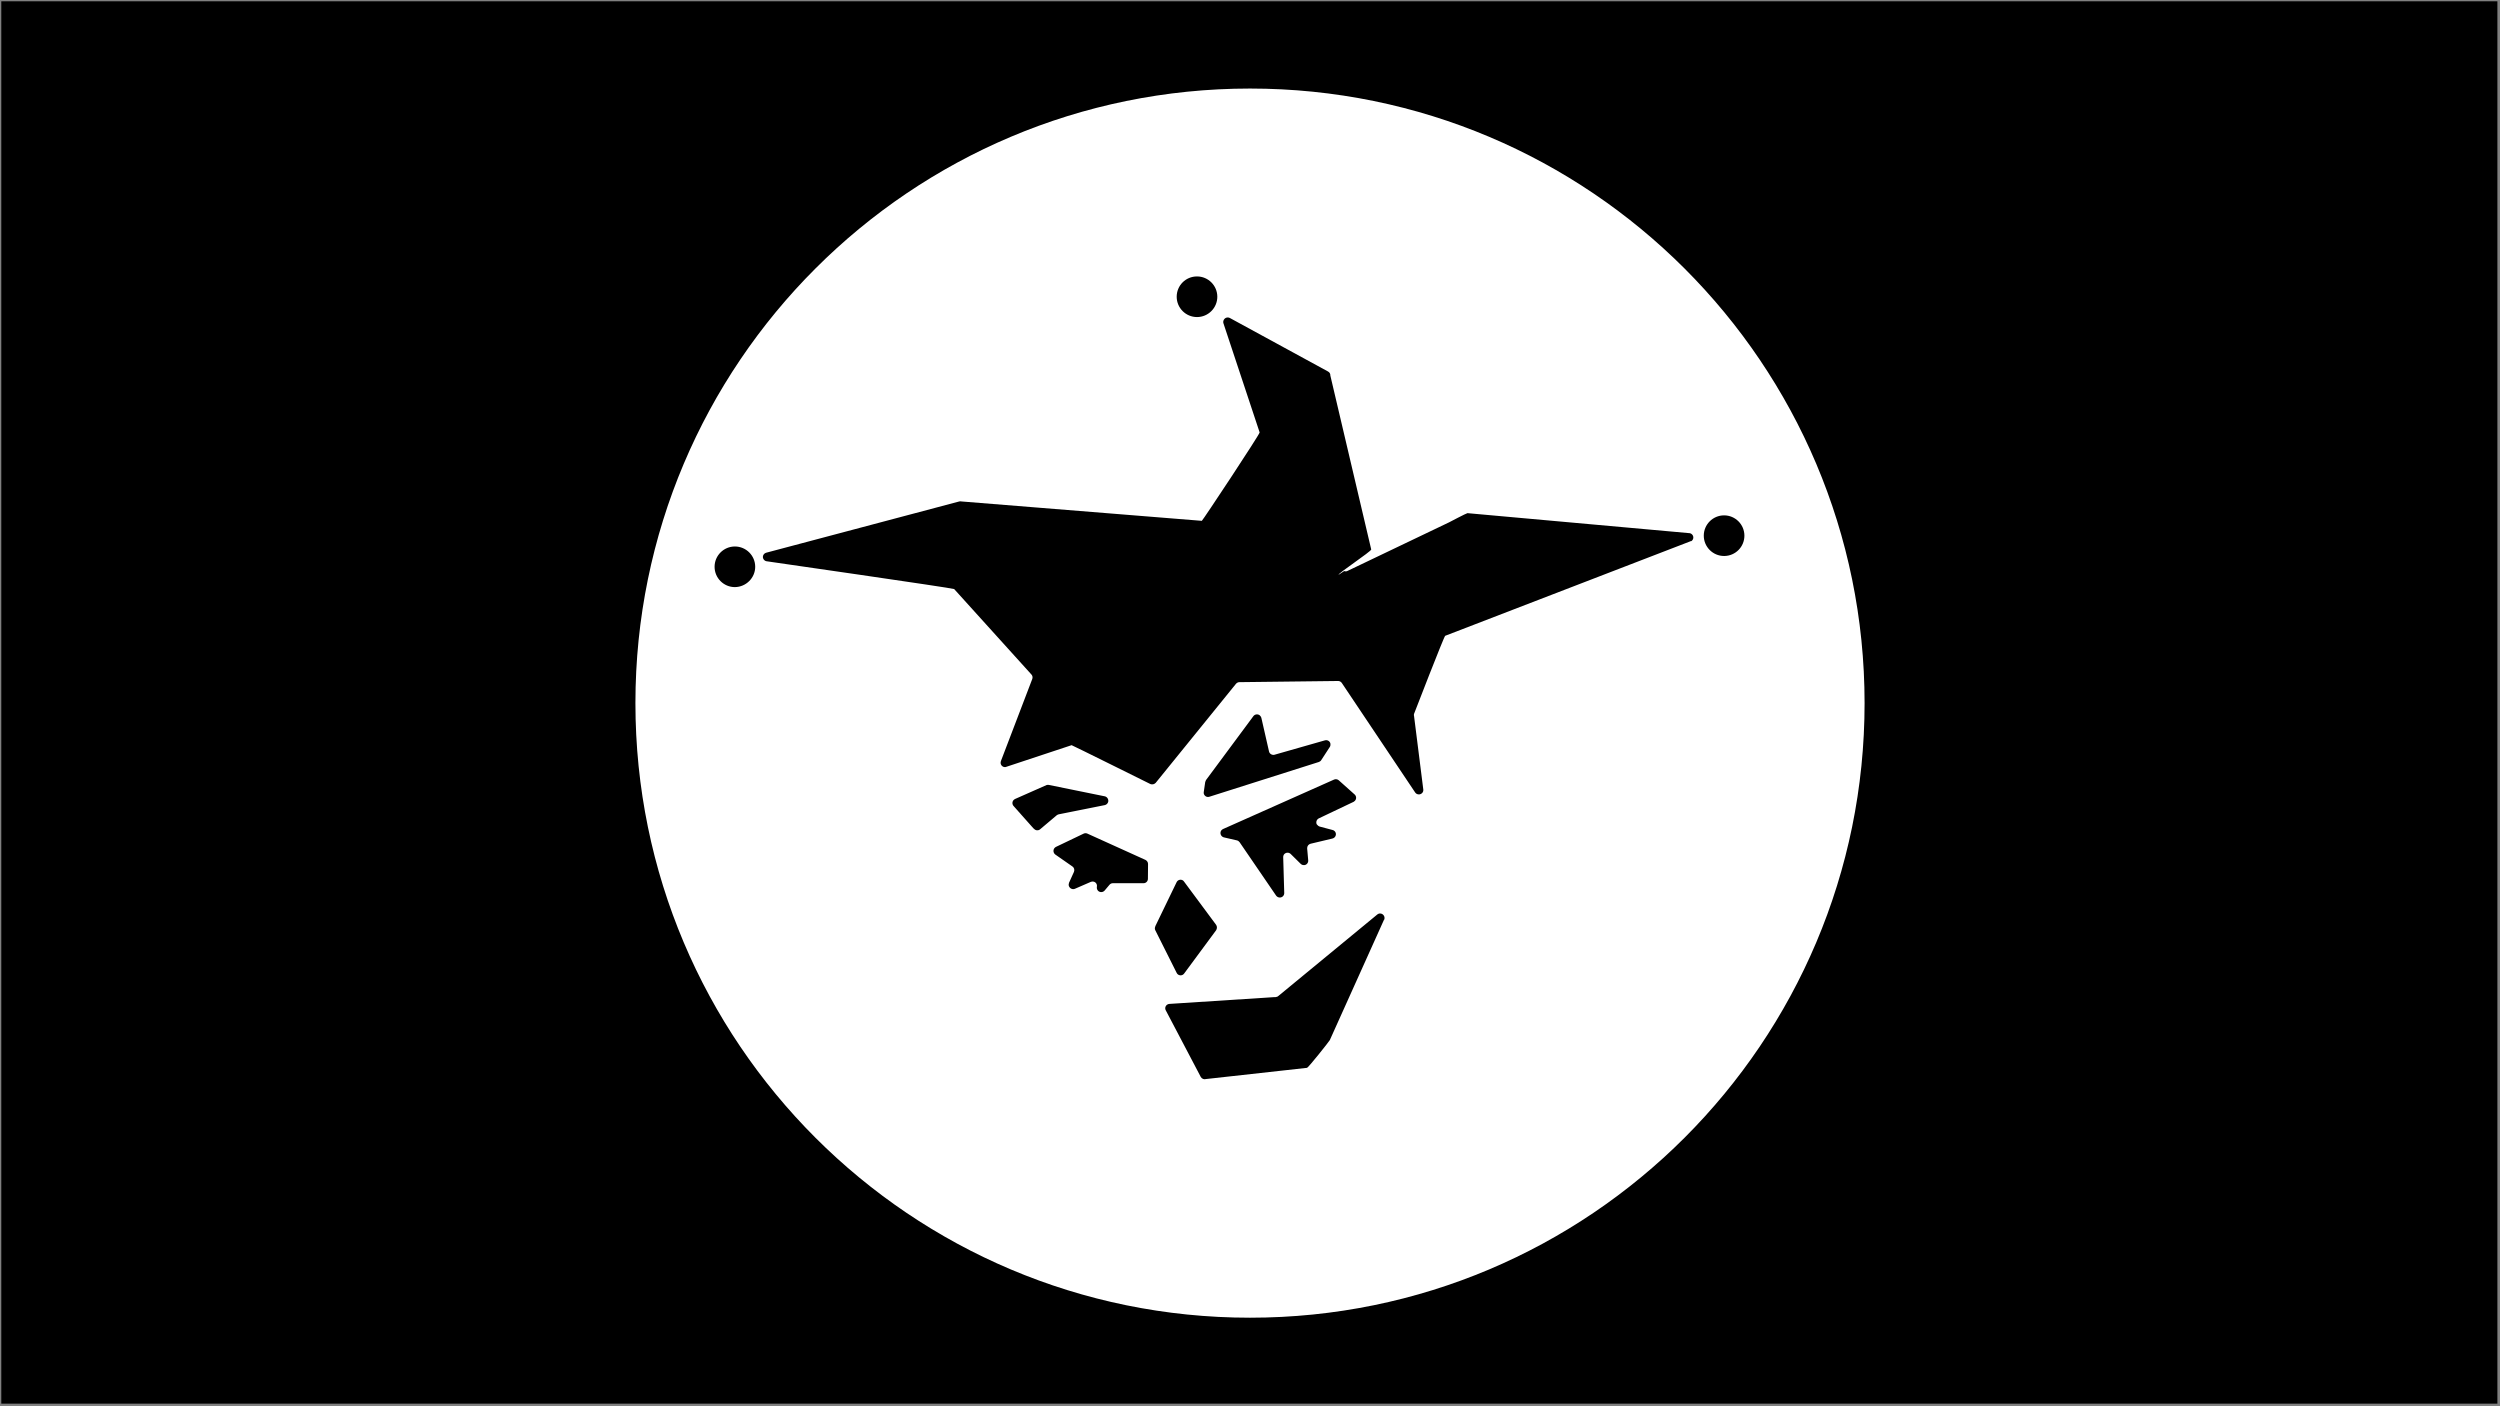 <?xml version="1.0" encoding="utf-8"?>
<!-- Generator: Adobe Illustrator 27.0.1, SVG Export Plug-In . SVG Version: 6.00 Build 0)  -->
<svg version="1.1" id="Layer_1" xmlns:serif="http://www.serif.com/"
	 xmlns="http://www.w3.org/2000/svg" xmlns:xlink="http://www.w3.org/1999/xlink" x="0px" y="0px" viewBox="0 0 1920 1080"
	 style="enable-background:new 0 0 1920 1080;" xml:space="preserve">
<rect x="0" y="0" width="1920" height="1080" fill="#808080" stroke="none"/>
<style type="text/css">
	.st0{fill:#FFFFFF;}
</style>
<rect x="1" y="1" width="1917" height="1077"/>
<path class="st0" d="M960,68c-260.7,0-472,211.3-472,472s211.3,472,472,472s472-211.3,472-472S1220.7,68,960,68L960,68z
	 M919.3,212.3c8.6,0,15.6,7,15.6,15.6s-7,15.6-15.6,15.6s-15.6-7-15.6-15.6S910.6,212.3,919.3,212.3
	C919.2,212.3,919.2,212.3,919.3,212.3z M564.4,450.9c-8.6,0-15.6-7-15.6-15.6s7-15.6,15.6-15.6s15.6,7,15.6,15.6
	C580,443.8,573,450.8,564.4,450.9z M793.7,636.2L778.4,619c-1.3-1.5-1.1-3.7,0.4-4.9c0.2-0.2,0.5-0.4,0.8-0.5l24.2-10.7
	c0.7-0.2,1.4-0.2,2.1,0l42.7,8.7c1.8,0.5,2.9,2.3,2.5,4.2c-0.3,1.2-1.3,2.2-2.5,2.5l-35.5,7.1c-0.5,0.1-1.1,0.4-1.5,0.7l-12.8,10.8
	c-1.4,1.2-3.5,1-4.7-0.4C793.8,636.3,793.8,636.2,793.7,636.2z M881.6,674.9c0,1.9-1.5,3.4-3.3,3.4h-23.6c-1,0-1.9,0.4-2.6,1.2
	l-3.8,4.5c-1.3,1.4-3.4,1.5-4.8,0.3c-0.9-0.8-1.3-2-1.1-3.2c0.4-1.8-0.7-3.6-2.5-4c-0.7-0.2-1.5-0.1-2.2,0.2l-12.2,5.3
	c-1.7,0.7-3.7-0.1-4.5-1.9c-0.4-0.9-0.3-1.8,0-2.7l3.8-8.4c0.6-1.5,0.2-3.2-1.1-4.1l-13.2-9.2c-1.5-1.1-1.9-3.2-0.8-4.8
	c0.3-0.5,0.8-0.8,1.3-1.1l21.3-10.2c0.9-0.4,1.9-0.4,2.8,0l44.6,20.2c1.2,0.6,2,1.8,2,3.1L881.6,674.9z M887.2,711.5l16.4-33.9
	c0.8-1.7,2.7-2.4,4.4-1.7c0.5,0.2,1,0.6,1.3,1.1l24.7,33.3c0.8,1.2,0.8,2.8,0,4.1l-24.6,33.3c-1.1,1.5-3.2,1.8-4.7,0.7
	c-0.4-0.3-0.8-0.7-1-1.2l-16.4-32.7c-0.5-0.9-0.5-2,0-3L887.2,711.5L887.2,711.5z M1013.5,634.8l9.8,2.6c1.8,0.4,3,2.1,2.6,4
	c-0.3,1.3-1.3,2.3-2.6,2.6l-16.8,4c-1.6,0.4-2.7,1.9-2.6,3.6l0.8,9.1c0.2,1.8-1.1,3.5-2.9,3.7c-1.1,0.1-2.1-0.2-2.9-1l-7.7-7.6
	c-1.4-1.3-3.5-1.2-4.8,0.1c-0.6,0.6-0.9,1.5-0.9,2.4l0.8,27.6c0,1.9-1.5,3.4-3.4,3.4c-1.1,0-2.1-0.5-2.8-1.4L952,646.8
	c-0.5-0.7-1.2-1.2-2.1-1.4l-10-2.3c-1.8-0.5-2.9-2.3-2.5-4.1c0.2-1,0.9-1.8,1.9-2.3l85.3-38c1.2-0.5,2.6-0.3,3.6,0.6l12.2,10.9
	c1.4,1.3,1.5,3.5,0.1,4.9c-0.3,0.3-0.6,0.5-0.9,0.7l-26.7,12.7c-1.7,0.8-2.4,2.8-1.7,4.5C1011.9,633.9,1012.6,634.5,1013.5,634.8z
	 M1021.2,573.8l-6.5,10c-0.4,0.7-1.1,1.1-1.8,1.4l-84.1,26.7c-1.8,0.6-3.6-0.4-4.2-2.1c-0.2-0.5-0.2-1-0.1-1.6l1.1-7.6
	c0.2-0.5,0.4-1,0.6-1.5l36.4-49.1c1.1-1.5,3.3-1.8,4.8-0.7c0.6,0.5,1.1,1.2,1.3,1.9l5.9,25.9c0.4,1.8,2.2,2.9,4,2.6l38.9-11.1
	c1.8-0.5,3.6,0.4,4.2,2.2C1021.9,572,1021.8,573,1021.2,573.8z M1062.9,706.4l-41.6,92.4c-0.4,0.9-16.6,21.3-17.5,21.3l-77.6,8.6
	c-1.5,0.5-3.2-0.2-4-1.6l-26.9-51.2c-0.9-1.6-0.2-3.7,1.4-4.5c0.4-0.2,0.9-0.4,1.4-0.4l81.8-5.3c0.7,0,1.4-0.3,1.9-0.8l76-62.6
	c1.5-1.2,3.6-0.9,4.8,0.6c0.8,1,0.9,2.3,0.5,3.4L1062.9,706.4L1062.9,706.4z M1298.8,415.5l-188.9,72.8
	c-0.9,0.4-23.9,59.9-23.9,59.9c-0.2,0.6-0.2,1.2,0,1.8l7.1,56.4c0.2,1.9-1.2,3.5-3.1,3.7c-1.2,0.1-2.4-0.4-3.1-1.4l-56.4-84.2
	c-0.6-0.9-1.7-1.5-2.8-1.5l-75.9,0.9c-1,0-1.9,0.5-2.6,1.3l-61.6,76c-1,1.1-2.6,1.5-4,1c0,0-60.2-29.9-60.6-29.9l-50.7,16.8
	c-1.8,0.3-3.5-1-3.8-2.8c-0.1-0.6,0-1.2,0.2-1.8l24.1-63.1c0.4-1.1,0.2-2.4-0.6-3.3l-59.4-65.7c-0.6-0.7-143.7-21.3-143.7-21.3
	c-1.9-0.1-3.3-1.8-3.2-3.6c0.1-1.4,1.1-2.6,2.5-3l148.4-39.4c0.5-0.1,1-0.1,1.4,0L923,400c0.5,0,44.8-66.9,44.4-67.9l-27.7-83.5
	c-0.7-1.7,0.1-3.7,1.8-4.5c1-0.4,2-0.4,3,0.1l75.4,41.1c1.2,0.6,1.9,1.8,1.8,3.1l31.4,133.6c0,1.5-26.3,18.9-25,19.4l4.2-2.8
	c0.8,0.3,1.6,0.3,2.3,0l78.2-37.4c0,0,13.5-7.1,14.2-7.1l170.8,15.4c1.8,0.4,3,2.2,2.6,4c-0.2,0.9-0.8,1.7-1.6,2.2h0V415.5z
	 M1324.1,427c-8.6,0-15.6-7-15.6-15.6s7-15.6,15.6-15.6s15.6,7,15.6,15.6l0,0c0,8.6-6.9,15.5-15.4,15.6H1324.1z"/>
</svg>
